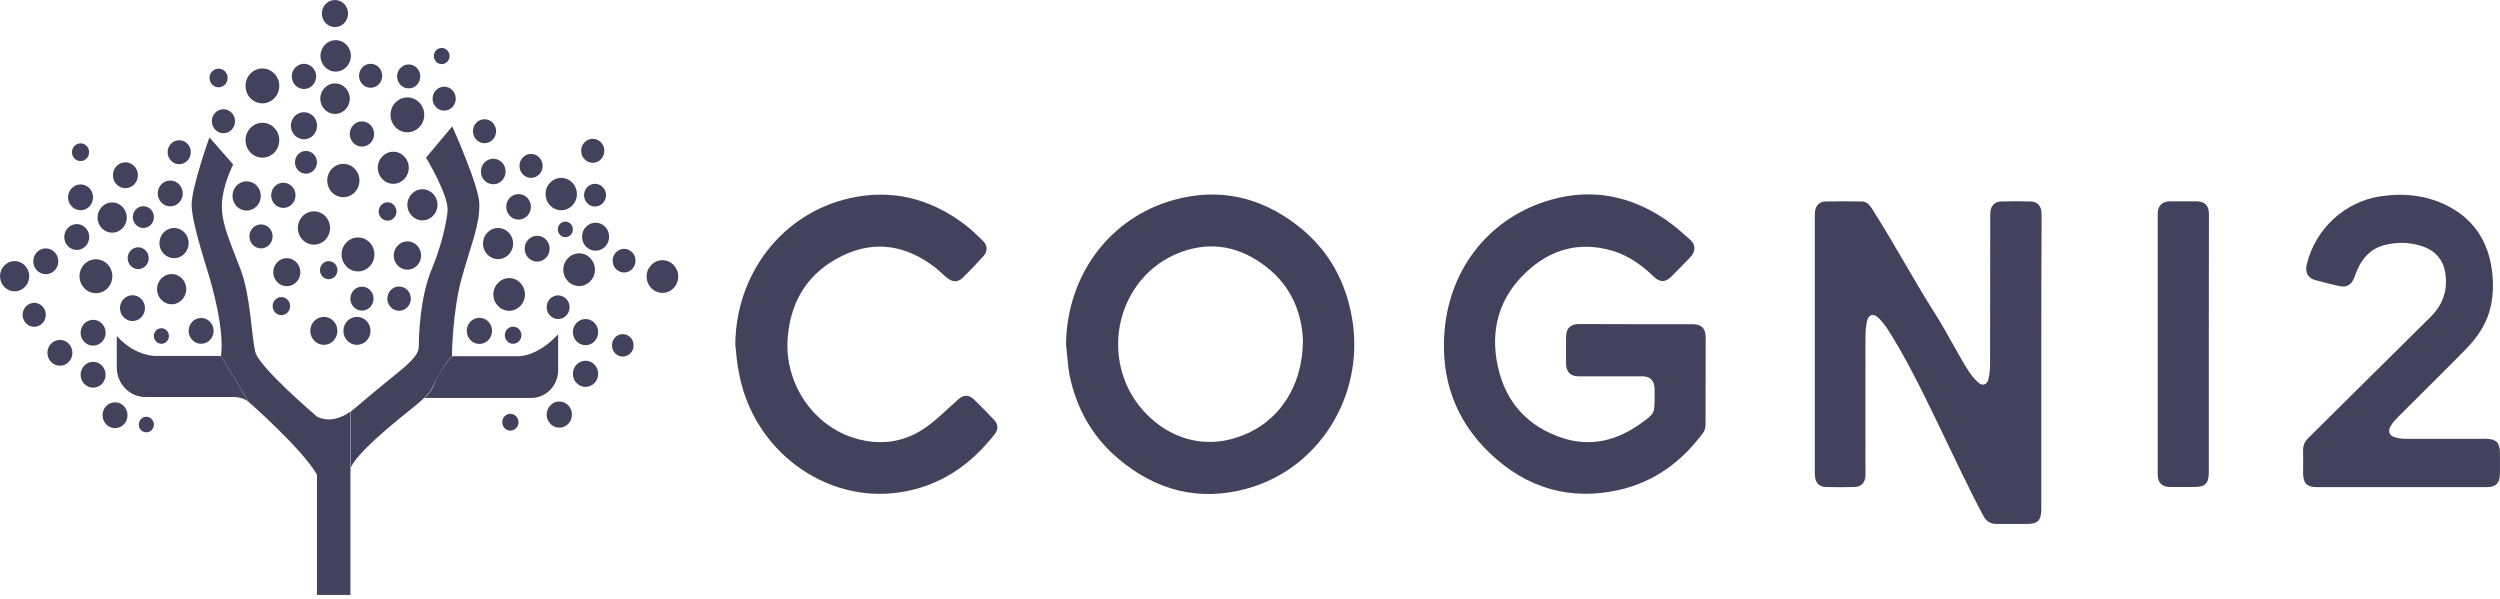 <svg width="196" height="47" viewBox="0 0 196 47" fill="none" xmlns="http://www.w3.org/2000/svg">
<path d="M27.472 32.272C26.646 32.845 25.784 33.089 24.852 32.674V46.644H27.472V32.272Z" fill="#42425D"/>
<path d="M27.465 36.932C27.465 36.932 27.17 36.493 29.542 34.334C31.915 32.174 33.449 31.332 33.91 30.356C34.37 29.38 34.925 28.428 35.432 27.928C35.432 27.928 35.456 24.365 36.247 21.62C37.038 18.863 37.604 17.618 37.58 15.983C37.557 14.568 35.456 9.907 35.456 9.907L33.402 12.36C33.402 12.36 35.196 15.325 35.09 16.545C35.09 16.545 34.936 18.472 33.85 21.096C32.93 23.304 32.835 26.269 32.835 27.147C32.835 27.367 32.765 27.587 32.647 27.77C32.458 28.062 32.068 28.514 31.301 29.124C29.896 30.246 27.488 32.284 27.488 32.284V36.932H27.465Z" fill="#42425D"/>
<path d="M35.438 27.928H40.619C40.619 27.928 42.059 28.026 43.759 26.208V29.026C43.759 30.222 42.815 31.198 41.658 31.198H33.266C33.266 31.198 33.809 30.795 34.08 30.039C34.34 29.282 35.131 28.245 35.438 27.928Z" fill="#42425D"/>
<path d="M24.857 32.662C24.857 32.662 20.277 28.794 20.006 27.562C19.699 26.208 19.652 23.243 18.873 21.157C18.093 19.07 17.338 17.545 17.397 16.008C17.456 14.482 18.282 12.896 18.282 12.896L16.417 10.773C16.417 10.773 15.072 14.544 15.025 15.971C14.977 17.399 16.335 21.364 16.488 21.962C16.642 22.56 17.598 25.781 17.326 27.904L19.486 31.503C19.486 31.503 23.7 35.188 24.857 37.225V32.662Z" fill="#42425D"/>
<path d="M9.156 26.342V28.819C9.156 30.087 10.159 31.125 11.387 31.125H18.28C18.28 31.125 19.024 31.1 19.484 31.503L17.324 27.904H12.343C12.343 27.904 10.679 28.038 9.156 26.342Z" fill="#42425D"/>
<path d="M11.473 33.894C11.799 33.894 12.063 33.621 12.063 33.284C12.063 32.947 11.799 32.674 11.473 32.674C11.147 32.674 10.883 32.947 10.883 33.284C10.883 33.621 11.147 33.894 11.473 33.894Z" fill="#42425D"/>
<path d="M12.653 26.952C12.979 26.952 13.243 26.679 13.243 26.342C13.243 26.005 12.979 25.732 12.653 25.732C12.327 25.732 12.062 26.005 12.062 26.342C12.062 26.679 12.327 26.952 12.653 26.952Z" fill="#42425D"/>
<path d="M9.019 33.565C9.56 33.565 9.998 33.111 9.998 32.552C9.998 31.993 9.56 31.54 9.019 31.54C8.478 31.54 8.039 31.993 8.039 32.552C8.039 33.111 8.478 33.565 9.019 33.565Z" fill="#42425D"/>
<path d="M7.3 30.393C7.841 30.393 8.28 29.939 8.28 29.38C8.28 28.821 7.841 28.367 7.3 28.367C6.759 28.367 6.32 28.821 6.32 29.38C6.32 29.939 6.759 30.393 7.3 30.393Z" fill="#42425D"/>
<path d="M4.698 28.672C5.24 28.672 5.678 28.219 5.678 27.66C5.678 27.1 5.24 26.647 4.698 26.647C4.157 26.647 3.719 27.1 3.719 27.66C3.719 28.219 4.157 28.672 4.698 28.672Z" fill="#42425D"/>
<path d="M10.386 25.171C10.927 25.171 11.366 24.717 11.366 24.158C11.366 23.599 10.927 23.145 10.386 23.145C9.845 23.145 9.406 23.599 9.406 24.158C9.406 24.717 9.845 25.171 10.386 25.171Z" fill="#42425D"/>
<path d="M7.521 22.986C8.232 22.986 8.808 22.391 8.808 21.657C8.808 20.922 8.232 20.327 7.521 20.327C6.81 20.327 6.234 20.922 6.234 21.657C6.234 22.391 6.81 22.986 7.521 22.986Z" fill="#42425D"/>
<path d="M15.769 26.952C16.31 26.952 16.748 26.498 16.748 25.939C16.748 25.38 16.31 24.927 15.769 24.927C15.228 24.927 14.789 25.38 14.789 25.939C14.789 26.498 15.228 26.952 15.769 26.952Z" fill="#42425D"/>
<path d="M13.457 23.853C14.09 23.853 14.602 23.323 14.602 22.669C14.602 22.016 14.09 21.486 13.457 21.486C12.825 21.486 12.312 22.016 12.312 22.669C12.312 23.323 12.825 23.853 13.457 23.853Z" fill="#42425D"/>
<path d="M1.145 22.84C1.777 22.84 2.29 22.31 2.29 21.657C2.29 21.003 1.777 20.473 1.145 20.473C0.513 20.473 0 21.003 0 21.657C0 22.31 0.513 22.84 1.145 22.84Z" fill="#42425D"/>
<path d="M8.793 18.241C9.426 18.241 9.938 17.711 9.938 17.057C9.938 16.403 9.426 15.873 8.793 15.873C8.161 15.873 7.648 16.403 7.648 17.057C7.648 17.711 8.161 18.241 8.793 18.241Z" fill="#42425D"/>
<path d="M13.645 20.241C14.277 20.241 14.79 19.712 14.79 19.058C14.79 18.404 14.277 17.875 13.645 17.875C13.013 17.875 12.5 18.404 12.5 19.058C12.5 19.712 13.013 20.241 13.645 20.241Z" fill="#42425D"/>
<path d="M10.834 21.096C11.29 21.096 11.66 20.713 11.66 20.241C11.66 19.77 11.29 19.387 10.834 19.387C10.378 19.387 10.008 19.77 10.008 20.241C10.008 20.713 10.378 21.096 10.834 21.096Z" fill="#42425D"/>
<path d="M6.313 12.628C6.685 12.628 6.986 12.317 6.986 11.932C6.986 11.548 6.685 11.237 6.313 11.237C5.942 11.237 5.641 11.548 5.641 11.932C5.641 12.317 5.942 12.628 6.313 12.628Z" fill="#42425D"/>
<path d="M6.316 16.483C6.857 16.483 7.295 16.03 7.295 15.471C7.295 14.911 6.857 14.458 6.316 14.458C5.775 14.458 5.336 14.911 5.336 15.471C5.336 16.03 5.775 16.483 6.316 16.483Z" fill="#42425D"/>
<path d="M9.831 14.751C10.372 14.751 10.811 14.298 10.811 13.738C10.811 13.179 10.372 12.726 9.831 12.726C9.29 12.726 8.852 13.179 8.852 13.738C8.852 14.298 9.29 14.751 9.831 14.751Z" fill="#42425D"/>
<path d="M20.572 12.36C21.302 12.36 21.894 11.748 21.894 10.993C21.894 10.238 21.302 9.626 20.572 9.626C19.842 9.626 19.25 10.238 19.25 10.993C19.25 11.748 19.842 12.36 20.572 12.36Z" fill="#42425D"/>
<path d="M20.572 8.101C21.302 8.101 21.894 7.489 21.894 6.735C21.894 5.98 21.302 5.368 20.572 5.368C19.842 5.368 19.25 5.98 19.25 6.735C19.25 7.489 19.842 8.101 20.572 8.101Z" fill="#42425D"/>
<path d="M19.336 16.508C19.949 16.508 20.446 15.994 20.446 15.361C20.446 14.727 19.949 14.214 19.336 14.214C18.723 14.214 18.227 14.727 18.227 15.361C18.227 15.994 18.723 16.508 19.336 16.508Z" fill="#42425D"/>
<path d="M11.24 17.874C11.697 17.874 12.066 17.492 12.066 17.02C12.066 16.549 11.697 16.166 11.24 16.166C10.784 16.166 10.414 16.549 10.414 17.02C10.414 17.492 10.784 17.874 11.24 17.874Z" fill="#42425D"/>
<path d="M22.214 16.3C22.742 16.3 23.17 15.858 23.17 15.312C23.17 14.766 22.742 14.324 22.214 14.324C21.686 14.324 21.258 14.766 21.258 15.312C21.258 15.858 21.686 16.3 22.214 16.3Z" fill="#42425D"/>
<path d="M23.987 13.616C24.462 13.616 24.848 13.217 24.848 12.726C24.848 12.234 24.462 11.835 23.987 11.835C23.511 11.835 23.125 12.234 23.125 12.726C23.125 13.217 23.511 13.616 23.987 13.616Z" fill="#42425D"/>
<path d="M22.06 24.707C22.438 24.707 22.744 24.39 22.744 23.999C22.744 23.608 22.438 23.291 22.06 23.291C21.681 23.291 21.375 23.608 21.375 23.999C21.375 24.39 21.681 24.707 22.06 24.707Z" fill="#42425D"/>
<path d="M22.484 22.438C23.071 22.438 23.547 21.946 23.547 21.34C23.547 20.733 23.071 20.241 22.484 20.241C21.898 20.241 21.422 20.733 21.422 21.34C21.422 21.946 21.898 22.438 22.484 22.438Z" fill="#42425D"/>
<path d="M25.39 27.037C25.977 27.037 26.453 26.546 26.453 25.939C26.453 25.333 25.977 24.841 25.39 24.841C24.804 24.841 24.328 25.333 24.328 25.939C24.328 26.546 24.804 27.037 25.39 27.037Z" fill="#42425D"/>
<path d="M27.984 27.037C28.571 27.037 29.047 26.546 29.047 25.939C29.047 25.333 28.571 24.841 27.984 24.841C27.398 24.841 26.922 25.333 26.922 25.939C26.922 26.546 27.398 27.037 27.984 27.037Z" fill="#42425D"/>
<path d="M28.068 21.278C28.778 21.278 29.354 20.683 29.354 19.948C29.354 19.214 28.778 18.618 28.068 18.618C27.357 18.618 26.781 19.214 26.781 19.948C26.781 20.683 27.357 21.278 28.068 21.278Z" fill="#42425D"/>
<path d="M33.118 17.276C33.77 17.276 34.298 16.73 34.298 16.056C34.298 15.382 33.77 14.836 33.118 14.836C32.466 14.836 31.938 15.382 31.938 16.056C31.938 16.73 32.466 17.276 33.118 17.276Z" fill="#42425D"/>
<path d="M39.047 20.315C39.699 20.315 40.228 19.768 40.228 19.095C40.228 18.421 39.699 17.875 39.047 17.875C38.396 17.875 37.867 18.421 37.867 19.095C37.867 19.768 38.396 20.315 39.047 20.315Z" fill="#42425D"/>
<path d="M42.112 20.51C42.654 20.51 43.092 20.057 43.092 19.497C43.092 18.938 42.654 18.485 42.112 18.485C41.571 18.485 41.133 18.938 41.133 19.497C41.133 20.057 41.571 20.51 42.112 20.51Z" fill="#42425D"/>
<path d="M45.403 22.425C46.088 22.425 46.643 21.852 46.643 21.144C46.643 20.437 46.088 19.863 45.403 19.863C44.719 19.863 44.164 20.437 44.164 21.144C44.164 21.852 44.719 22.425 45.403 22.425Z" fill="#42425D"/>
<path d="M51.935 22.962C52.619 22.962 53.174 22.389 53.174 21.681C53.174 20.974 52.619 20.4 51.935 20.4C51.25 20.4 50.695 20.974 50.695 21.681C50.695 22.389 51.25 22.962 51.935 22.962Z" fill="#42425D"/>
<path d="M39.919 24.365C40.603 24.365 41.158 23.792 41.158 23.084C41.158 22.377 40.603 21.803 39.919 21.803C39.235 21.803 38.68 22.377 38.68 23.084C38.68 23.792 39.235 24.365 39.919 24.365Z" fill="#42425D"/>
<path d="M30.833 14.409C31.504 14.409 32.049 13.847 32.049 13.152C32.049 12.458 31.504 11.896 30.833 11.896C30.162 11.896 29.617 12.458 29.617 13.152C29.617 13.847 30.162 14.409 30.833 14.409Z" fill="#42425D"/>
<path d="M31.939 10.371C32.669 10.371 33.261 9.759 33.261 9.004C33.261 8.249 32.669 7.638 31.939 7.638C31.209 7.638 30.617 8.249 30.617 9.004C30.617 9.759 31.209 10.371 31.939 10.371Z" fill="#42425D"/>
<path d="M29.057 6.881C29.559 6.881 29.966 6.461 29.966 5.942C29.966 5.423 29.559 5.002 29.057 5.002C28.555 5.002 28.148 5.423 28.148 5.942C28.148 6.461 28.555 6.881 29.057 6.881Z" fill="#42425D"/>
<path d="M32.042 6.93C32.544 6.93 32.95 6.51 32.95 5.991C32.95 5.472 32.544 5.051 32.042 5.051C31.54 5.051 31.133 5.472 31.133 5.991C31.133 6.51 31.54 6.93 32.042 6.93Z" fill="#42425D"/>
<path d="M34.823 8.675C35.325 8.675 35.732 8.254 35.732 7.735C35.732 7.217 35.325 6.796 34.823 6.796C34.321 6.796 33.914 7.217 33.914 7.735C33.914 8.254 34.321 8.675 34.823 8.675Z" fill="#42425D"/>
<path d="M37.987 11.225C38.489 11.225 38.896 10.804 38.896 10.285C38.896 9.767 38.489 9.346 37.987 9.346C37.485 9.346 37.078 9.767 37.078 10.285C37.078 10.804 37.485 11.225 37.987 11.225Z" fill="#42425D"/>
<path d="M44.325 18.594C44.651 18.594 44.915 18.321 44.915 17.984C44.915 17.647 44.651 17.374 44.325 17.374C43.999 17.374 43.734 17.647 43.734 17.984C43.734 18.321 43.999 18.594 44.325 18.594Z" fill="#42425D"/>
<path d="M48.928 21.364C49.424 21.364 49.825 20.949 49.825 20.437C49.825 19.924 49.424 19.509 48.928 19.509C48.433 19.509 48.031 19.924 48.031 20.437C48.031 20.949 48.433 21.364 48.928 21.364Z" fill="#42425D"/>
<path d="M43.756 25.012C44.252 25.012 44.654 24.597 44.654 24.085C44.654 23.573 44.252 23.157 43.756 23.157C43.261 23.157 42.859 23.573 42.859 24.085C42.859 24.597 43.261 25.012 43.756 25.012Z" fill="#42425D"/>
<path d="M37.585 26.964C38.133 26.964 38.577 26.506 38.577 25.939C38.577 25.373 38.133 24.915 37.585 24.915C37.038 24.915 36.594 25.373 36.594 25.939C36.594 26.506 37.038 26.964 37.585 26.964Z" fill="#42425D"/>
<path d="M45.906 27.062C46.453 27.062 46.897 26.603 46.897 26.037C46.897 25.471 46.453 25.012 45.906 25.012C45.358 25.012 44.914 25.471 44.914 26.037C44.914 26.603 45.358 27.062 45.906 27.062Z" fill="#42425D"/>
<path d="M45.906 30.331C46.453 30.331 46.897 29.873 46.897 29.307C46.897 28.741 46.453 28.282 45.906 28.282C45.358 28.282 44.914 28.741 44.914 29.307C44.914 29.873 45.358 30.331 45.906 30.331Z" fill="#42425D"/>
<path d="M43.851 33.528C44.398 33.528 44.842 33.069 44.842 32.503C44.842 31.937 44.398 31.479 43.851 31.479C43.303 31.479 42.859 31.937 42.859 32.503C42.859 33.069 43.303 33.528 43.851 33.528Z" fill="#42425D"/>
<path d="M48.826 27.953C49.296 27.953 49.676 27.559 49.676 27.074C49.676 26.589 49.296 26.196 48.826 26.196C48.357 26.196 47.977 26.589 47.977 27.074C47.977 27.559 48.357 27.953 48.826 27.953Z" fill="#42425D"/>
<path d="M40.012 33.76C40.364 33.76 40.65 33.465 40.65 33.101C40.65 32.737 40.364 32.442 40.012 32.442C39.66 32.442 39.375 32.737 39.375 33.101C39.375 33.465 39.66 33.76 40.012 33.76Z" fill="#42425D"/>
<path d="M40.227 26.952C40.586 26.952 40.877 26.651 40.877 26.281C40.877 25.91 40.586 25.61 40.227 25.61C39.869 25.61 39.578 25.91 39.578 26.281C39.578 26.651 39.869 26.952 40.227 26.952Z" fill="#42425D"/>
<path d="M46.471 12.762C46.973 12.762 47.38 12.342 47.38 11.823C47.38 11.304 46.973 10.883 46.471 10.883C45.969 10.883 45.562 11.304 45.562 11.823C45.562 12.342 45.969 12.762 46.471 12.762Z" fill="#42425D"/>
<path d="M46.695 19.656C47.282 19.656 47.757 19.164 47.757 18.558C47.757 17.951 47.282 17.459 46.695 17.459C46.108 17.459 45.633 17.951 45.633 18.558C45.633 19.164 46.108 19.656 46.695 19.656Z" fill="#42425D"/>
<path d="M44.001 16.483C44.679 16.483 45.229 15.915 45.229 15.214C45.229 14.514 44.679 13.946 44.001 13.946C43.323 13.946 42.773 14.514 42.773 15.214C42.773 15.915 43.323 16.483 44.001 16.483Z" fill="#42425D"/>
<path d="M34.629 5.027C34.968 5.027 35.243 4.743 35.243 4.392C35.243 4.042 34.968 3.758 34.629 3.758C34.29 3.758 34.016 4.042 34.016 4.392C34.016 4.743 34.29 5.027 34.629 5.027Z" fill="#42425D"/>
<path d="M31.288 24.366C31.796 24.366 32.209 23.939 32.209 23.414C32.209 22.888 31.796 22.462 31.288 22.462C30.779 22.462 30.367 22.888 30.367 23.414C30.367 23.939 30.779 24.366 31.288 24.366Z" fill="#42425D"/>
<path d="M24.614 19.18C25.312 19.18 25.878 18.595 25.878 17.874C25.878 17.153 25.312 16.569 24.614 16.569C23.917 16.569 23.352 17.153 23.352 17.874C23.352 18.595 23.917 19.18 24.614 19.18Z" fill="#42425D"/>
<path d="M26.919 15.458C27.617 15.458 28.182 14.874 28.182 14.153C28.182 13.432 27.617 12.847 26.919 12.847C26.222 12.847 25.656 13.432 25.656 14.153C25.656 14.874 26.222 15.458 26.919 15.458Z" fill="#42425D"/>
<path d="M38.671 14.446C39.206 14.446 39.639 13.998 39.639 13.445C39.639 12.893 39.206 12.445 38.671 12.445C38.136 12.445 37.703 12.893 37.703 13.445C37.703 13.998 38.136 14.446 38.671 14.446Z" fill="#42425D"/>
<path d="M40.655 17.216C41.19 17.216 41.623 16.768 41.623 16.215C41.623 15.662 41.19 15.215 40.655 15.215C40.121 15.215 39.688 15.662 39.688 16.215C39.688 16.768 40.121 17.216 40.655 17.216Z" fill="#42425D"/>
<path d="M46.651 16.191C47.127 16.191 47.512 15.792 47.512 15.3C47.512 14.808 47.127 14.409 46.651 14.409C46.175 14.409 45.789 14.808 45.789 15.3C45.789 15.792 46.175 16.191 46.651 16.191Z" fill="#42425D"/>
<path d="M17.138 6.845C17.529 6.845 17.846 6.517 17.846 6.113C17.846 5.708 17.529 5.381 17.138 5.381C16.747 5.381 16.43 5.708 16.43 6.113C16.43 6.517 16.747 6.845 17.138 6.845Z" fill="#42425D"/>
<path d="M7.3 27.098C7.841 27.098 8.28 26.645 8.28 26.086C8.28 25.526 7.841 25.073 7.3 25.073C6.759 25.073 6.32 25.526 6.32 26.086C6.32 26.645 6.759 27.098 7.3 27.098Z" fill="#42425D"/>
<path d="M3.589 21.498C4.13 21.498 4.569 21.045 4.569 20.485C4.569 19.926 4.13 19.473 3.589 19.473C3.048 19.473 2.609 19.926 2.609 20.485C2.609 21.045 3.048 21.498 3.589 21.498Z" fill="#42425D"/>
<path d="M2.682 25.622C3.184 25.622 3.591 25.201 3.591 24.682C3.591 24.163 3.184 23.743 2.682 23.743C2.18 23.743 1.773 24.163 1.773 24.682C1.773 25.201 2.18 25.622 2.682 25.622Z" fill="#42425D"/>
<path d="M14.05 12.872C14.551 12.872 14.958 12.451 14.958 11.933C14.958 11.414 14.551 10.993 14.05 10.993C13.547 10.993 13.141 11.414 13.141 11.933C13.141 12.451 13.547 12.872 14.05 12.872Z" fill="#42425D"/>
<path d="M20.464 19.473C20.965 19.473 21.372 19.052 21.372 18.533C21.372 18.014 20.965 17.594 20.464 17.594C19.962 17.594 19.555 18.014 19.555 18.533C19.555 19.052 19.962 19.473 20.464 19.473Z" fill="#42425D"/>
<path d="M28.378 24.353C28.88 24.353 29.287 23.933 29.287 23.414C29.287 22.895 28.88 22.474 28.378 22.474C27.876 22.474 27.469 22.895 27.469 23.414C27.469 23.933 27.876 24.353 28.378 24.353Z" fill="#42425D"/>
<path d="M25.77 21.889C26.149 21.889 26.455 21.572 26.455 21.181C26.455 20.79 26.149 20.473 25.77 20.473C25.392 20.473 25.086 20.79 25.086 21.181C25.086 21.572 25.392 21.889 25.77 21.889Z" fill="#42425D"/>
<path d="M23.832 10.92C24.399 10.92 24.858 10.445 24.858 9.858C24.858 9.272 24.399 8.797 23.832 8.797C23.264 8.797 22.805 9.272 22.805 9.858C22.805 10.445 23.264 10.92 23.832 10.92Z" fill="#42425D"/>
<path d="M26.261 2.123C26.828 2.123 27.288 1.648 27.288 1.061C27.288 0.475 26.828 0 26.261 0C25.694 0 25.234 0.475 25.234 1.061C25.234 1.648 25.694 2.123 26.261 2.123Z" fill="#42425D"/>
<path d="M23.831 6.979C24.359 6.979 24.787 6.536 24.787 5.99C24.787 5.445 24.359 5.002 23.831 5.002C23.303 5.002 22.875 5.445 22.875 5.99C22.875 6.536 23.303 6.979 23.831 6.979Z" fill="#42425D"/>
<path d="M28.378 11.493C28.906 11.493 29.334 11.051 29.334 10.505C29.334 9.959 28.906 9.517 28.378 9.517C27.85 9.517 27.422 9.959 27.422 10.505C27.422 11.051 27.85 11.493 28.378 11.493Z" fill="#42425D"/>
<path d="M30.384 17.301C30.768 17.301 31.08 16.979 31.08 16.581C31.08 16.183 30.768 15.861 30.384 15.861C29.999 15.861 29.688 16.183 29.688 16.581C29.688 16.979 29.999 17.301 30.384 17.301Z" fill="#42425D"/>
<path d="M31.941 21.144C32.535 21.144 33.015 20.647 33.015 20.034C33.015 19.421 32.535 18.924 31.941 18.924C31.348 18.924 30.867 19.421 30.867 20.034C30.867 20.647 31.348 21.144 31.941 21.144Z" fill="#42425D"/>
<path d="M41.635 13.946C42.137 13.946 42.544 13.525 42.544 13.006C42.544 12.487 42.137 12.067 41.635 12.067C41.133 12.067 40.727 12.487 40.727 13.006C40.727 13.525 41.133 13.946 41.635 13.946Z" fill="#42425D"/>
<path d="M26.317 5.612C26.976 5.612 27.509 5.061 27.509 4.38C27.509 3.699 26.976 3.148 26.317 3.148C25.659 3.148 25.125 3.699 25.125 4.38C25.125 5.061 25.659 5.612 26.317 5.612Z" fill="#42425D"/>
<path d="M26.266 8.931C26.905 8.931 27.423 8.396 27.423 7.735C27.423 7.075 26.905 6.54 26.266 6.54C25.627 6.54 25.109 7.075 25.109 7.735C25.109 8.396 25.627 8.931 26.266 8.931Z" fill="#42425D"/>
<path d="M17.518 10.444C18.02 10.444 18.427 10.023 18.427 9.504C18.427 8.986 18.02 8.565 17.518 8.565C17.016 8.565 16.609 8.986 16.609 9.504C16.609 10.023 17.016 10.444 17.518 10.444Z" fill="#42425D"/>
<path d="M6.019 19.595C6.56 19.595 6.998 19.141 6.998 18.582C6.998 18.023 6.56 17.569 6.019 17.569C5.478 17.569 5.039 18.023 5.039 18.582C5.039 19.141 5.478 19.595 6.019 19.595Z" fill="#42425D"/>
<path d="M13.347 16.178C13.888 16.178 14.327 15.725 14.327 15.166C14.327 14.607 13.888 14.153 13.347 14.153C12.806 14.153 12.367 14.607 12.367 15.166C12.367 15.725 12.806 16.178 13.347 16.178Z" fill="#42425D"/>
<path d="M160.038 27.004C160.038 30.353 160.038 36.59 160.038 39.928C160.038 40.791 159.762 41.079 158.911 41.079C158.128 41.079 157.346 41.067 156.563 41.079C156.114 41.09 155.792 40.918 155.539 40.526C153.145 36.061 150.567 29.835 148.07 25.934C147.84 25.566 147.575 25.22 147.264 24.921C146.873 24.53 146.493 24.645 146.367 25.197C146.286 25.589 146.252 26.003 146.252 26.406C146.24 29.916 146.252 33.426 146.252 36.936C146.252 37.062 146.252 37.189 146.252 37.316C146.229 37.822 145.918 38.167 145.423 38.179C144.652 38.202 143.881 38.202 143.11 38.179C142.627 38.167 142.327 37.833 142.293 37.339C142.281 37.212 142.281 37.085 142.281 36.959C142.281 30.307 142.281 23.667 142.281 17.015C142.281 16.888 142.281 16.762 142.293 16.635C142.327 16.14 142.627 15.807 143.121 15.795C144.065 15.772 145.009 15.784 145.952 15.795C146.298 15.795 146.539 16.014 146.735 16.313C148.737 19.466 149.877 21.71 151.879 24.864C152.409 25.681 153.801 28.293 154.342 29.099C154.549 29.421 154.802 29.72 155.078 29.973C155.435 30.296 155.78 30.18 155.896 29.709C155.988 29.329 156.022 28.926 156.022 28.523C156.034 24.956 156.022 20.514 156.034 16.946C156.034 16.831 156.034 16.716 156.045 16.601C156.091 16.129 156.402 15.807 156.874 15.795C157.656 15.772 158.439 15.772 159.221 15.795C159.716 15.807 160.027 16.14 160.05 16.647C160.061 16.865 160.061 17.096 160.061 17.314C160.038 20.548 160.038 23.782 160.038 27.004Z" fill="#42425D"/>
<path d="M128.259 25.416C129.732 25.416 131.194 25.416 132.667 25.416C133.415 25.416 133.725 25.738 133.725 26.498C133.725 28.742 133.725 30.986 133.714 33.23C133.714 33.46 133.668 33.736 133.541 33.909C131.872 36.176 129.72 37.764 126.993 38.397C123.138 39.283 119.708 38.294 116.831 35.555C114.104 32.965 112.941 29.709 113.252 25.945C113.666 20.951 116.877 16.992 121.607 15.657C124.818 14.748 127.822 15.346 130.572 17.211C131.251 17.671 131.872 18.235 132.494 18.776C132.954 19.179 132.954 19.708 132.528 20.157C132.045 20.663 131.55 21.169 131.055 21.664C130.561 22.159 130.146 22.159 129.64 21.676C128.696 20.767 127.649 20.019 126.383 19.651C123.84 18.914 121.584 19.524 119.662 21.331C117.522 23.333 116.808 25.876 117.43 28.73C118.051 31.584 119.823 33.483 122.562 34.358C124.772 35.06 126.82 34.519 128.673 33.173C129.732 32.413 129.72 32.402 129.72 31.09C129.72 30.871 129.732 30.664 129.72 30.445C129.686 29.824 129.364 29.502 128.754 29.502C127.166 29.502 125.566 29.502 123.978 29.502C123.897 29.502 123.805 29.502 123.725 29.502C123.138 29.49 122.804 29.168 122.781 28.558C122.769 28.259 122.781 27.959 122.781 27.649C122.781 27.234 122.769 26.809 122.781 26.394C122.792 25.738 123.126 25.416 123.759 25.405C125.244 25.416 126.751 25.416 128.259 25.416Z" fill="#42425D"/>
<path d="M83.578 26.992C83.636 21.618 86.962 17.072 92.048 15.668C95.558 14.702 98.792 15.427 101.681 17.648C104.155 19.547 105.57 22.101 106.042 25.209C106.928 31.089 103.384 36.763 97.768 38.305C94.016 39.341 90.621 38.466 87.641 35.934C85.615 34.208 84.372 31.987 83.843 29.363C83.705 28.581 83.67 27.786 83.578 26.992ZM102.152 26.751C102.083 24.541 101.243 22.458 99.298 20.939C97.296 19.362 95.052 18.879 92.647 19.742C88.412 21.261 86.478 26.221 88.412 30.364C89.654 33.011 92.877 35.497 96.732 34.369C100.231 33.356 102.118 30.295 102.152 26.751Z" fill="#42425D"/>
<path d="M57.648 27.004C57.694 21.434 61.354 16.704 66.659 15.53C69.916 14.806 72.897 15.553 75.578 17.556C76.108 17.947 76.579 18.419 77.063 18.879C77.42 19.225 77.443 19.697 77.109 20.076C76.579 20.652 76.05 21.216 75.486 21.768C75.083 22.159 74.646 22.136 74.186 21.733C73.875 21.469 73.587 21.181 73.277 20.939C71.044 19.236 68.604 18.81 66.061 20.042C63.437 21.308 61.987 23.494 61.757 26.475C61.469 30.008 63.725 33.391 67.062 34.37C69.099 34.968 71.032 34.669 72.759 33.38C73.53 32.816 74.209 32.125 74.934 31.492C75.003 31.435 75.072 31.354 75.141 31.297C75.555 30.94 75.947 30.928 76.349 31.308C76.89 31.826 77.42 32.367 77.926 32.908C78.271 33.265 78.283 33.645 77.984 34.036C76.062 36.51 73.622 38.144 70.515 38.605C64.715 39.468 59.018 35.325 57.925 29.179C57.764 28.454 57.729 27.718 57.648 27.004Z" fill="#42425D"/>
<path d="M188.274 38.19C186.064 38.19 183.855 38.19 181.645 38.19C180.862 38.19 180.575 37.891 180.563 37.108C180.563 36.51 180.575 35.923 180.563 35.325C180.552 34.922 180.69 34.623 180.966 34.346C184.177 31.17 187.376 27.994 190.587 24.817C191.484 23.92 191.876 22.85 191.738 21.584C191.611 20.398 190.944 19.639 189.862 19.294C188.918 18.983 187.928 18.96 186.95 19.213C185.903 19.478 185.224 20.191 184.798 21.181C184.706 21.4 184.626 21.63 184.534 21.86C184.315 22.355 183.947 22.55 183.417 22.435C182.784 22.286 182.163 22.136 181.53 21.963C180.943 21.802 180.701 21.365 180.851 20.732C181.518 17.947 183.82 15.818 186.616 15.392C188.538 15.105 190.391 15.312 192.106 16.255C194.154 17.383 195.19 19.213 195.409 21.549C195.547 23.068 195.34 24.53 194.534 25.842C194.189 26.417 193.752 26.947 193.28 27.418C191.531 29.202 189.735 30.951 187.974 32.724C187.767 32.931 187.583 33.15 187.434 33.391C187.18 33.806 187.318 34.162 187.779 34.289C188.055 34.369 188.354 34.404 188.653 34.404C190.736 34.415 192.831 34.404 194.914 34.404C195.685 34.404 195.996 34.715 195.996 35.497C195.996 36.05 195.996 36.602 195.996 37.154C195.996 37.856 195.673 38.19 194.983 38.19C192.762 38.19 190.518 38.19 188.274 38.19Z" fill="#42425D"/>
<path d="M173.169 27.005C173.169 30.353 173.169 33.714 173.169 37.063C173.169 37.891 172.881 38.179 172.064 38.179C171.431 38.179 170.787 38.179 170.154 38.179C169.486 38.179 169.164 37.845 169.164 37.178C169.164 30.376 169.164 23.575 169.164 16.774C169.164 16.129 169.498 15.795 170.142 15.784C170.833 15.784 171.512 15.784 172.202 15.784C172.858 15.784 173.18 16.118 173.18 16.797C173.169 20.203 173.169 23.61 173.169 27.005Z" fill="#42425D"/>
</svg>
